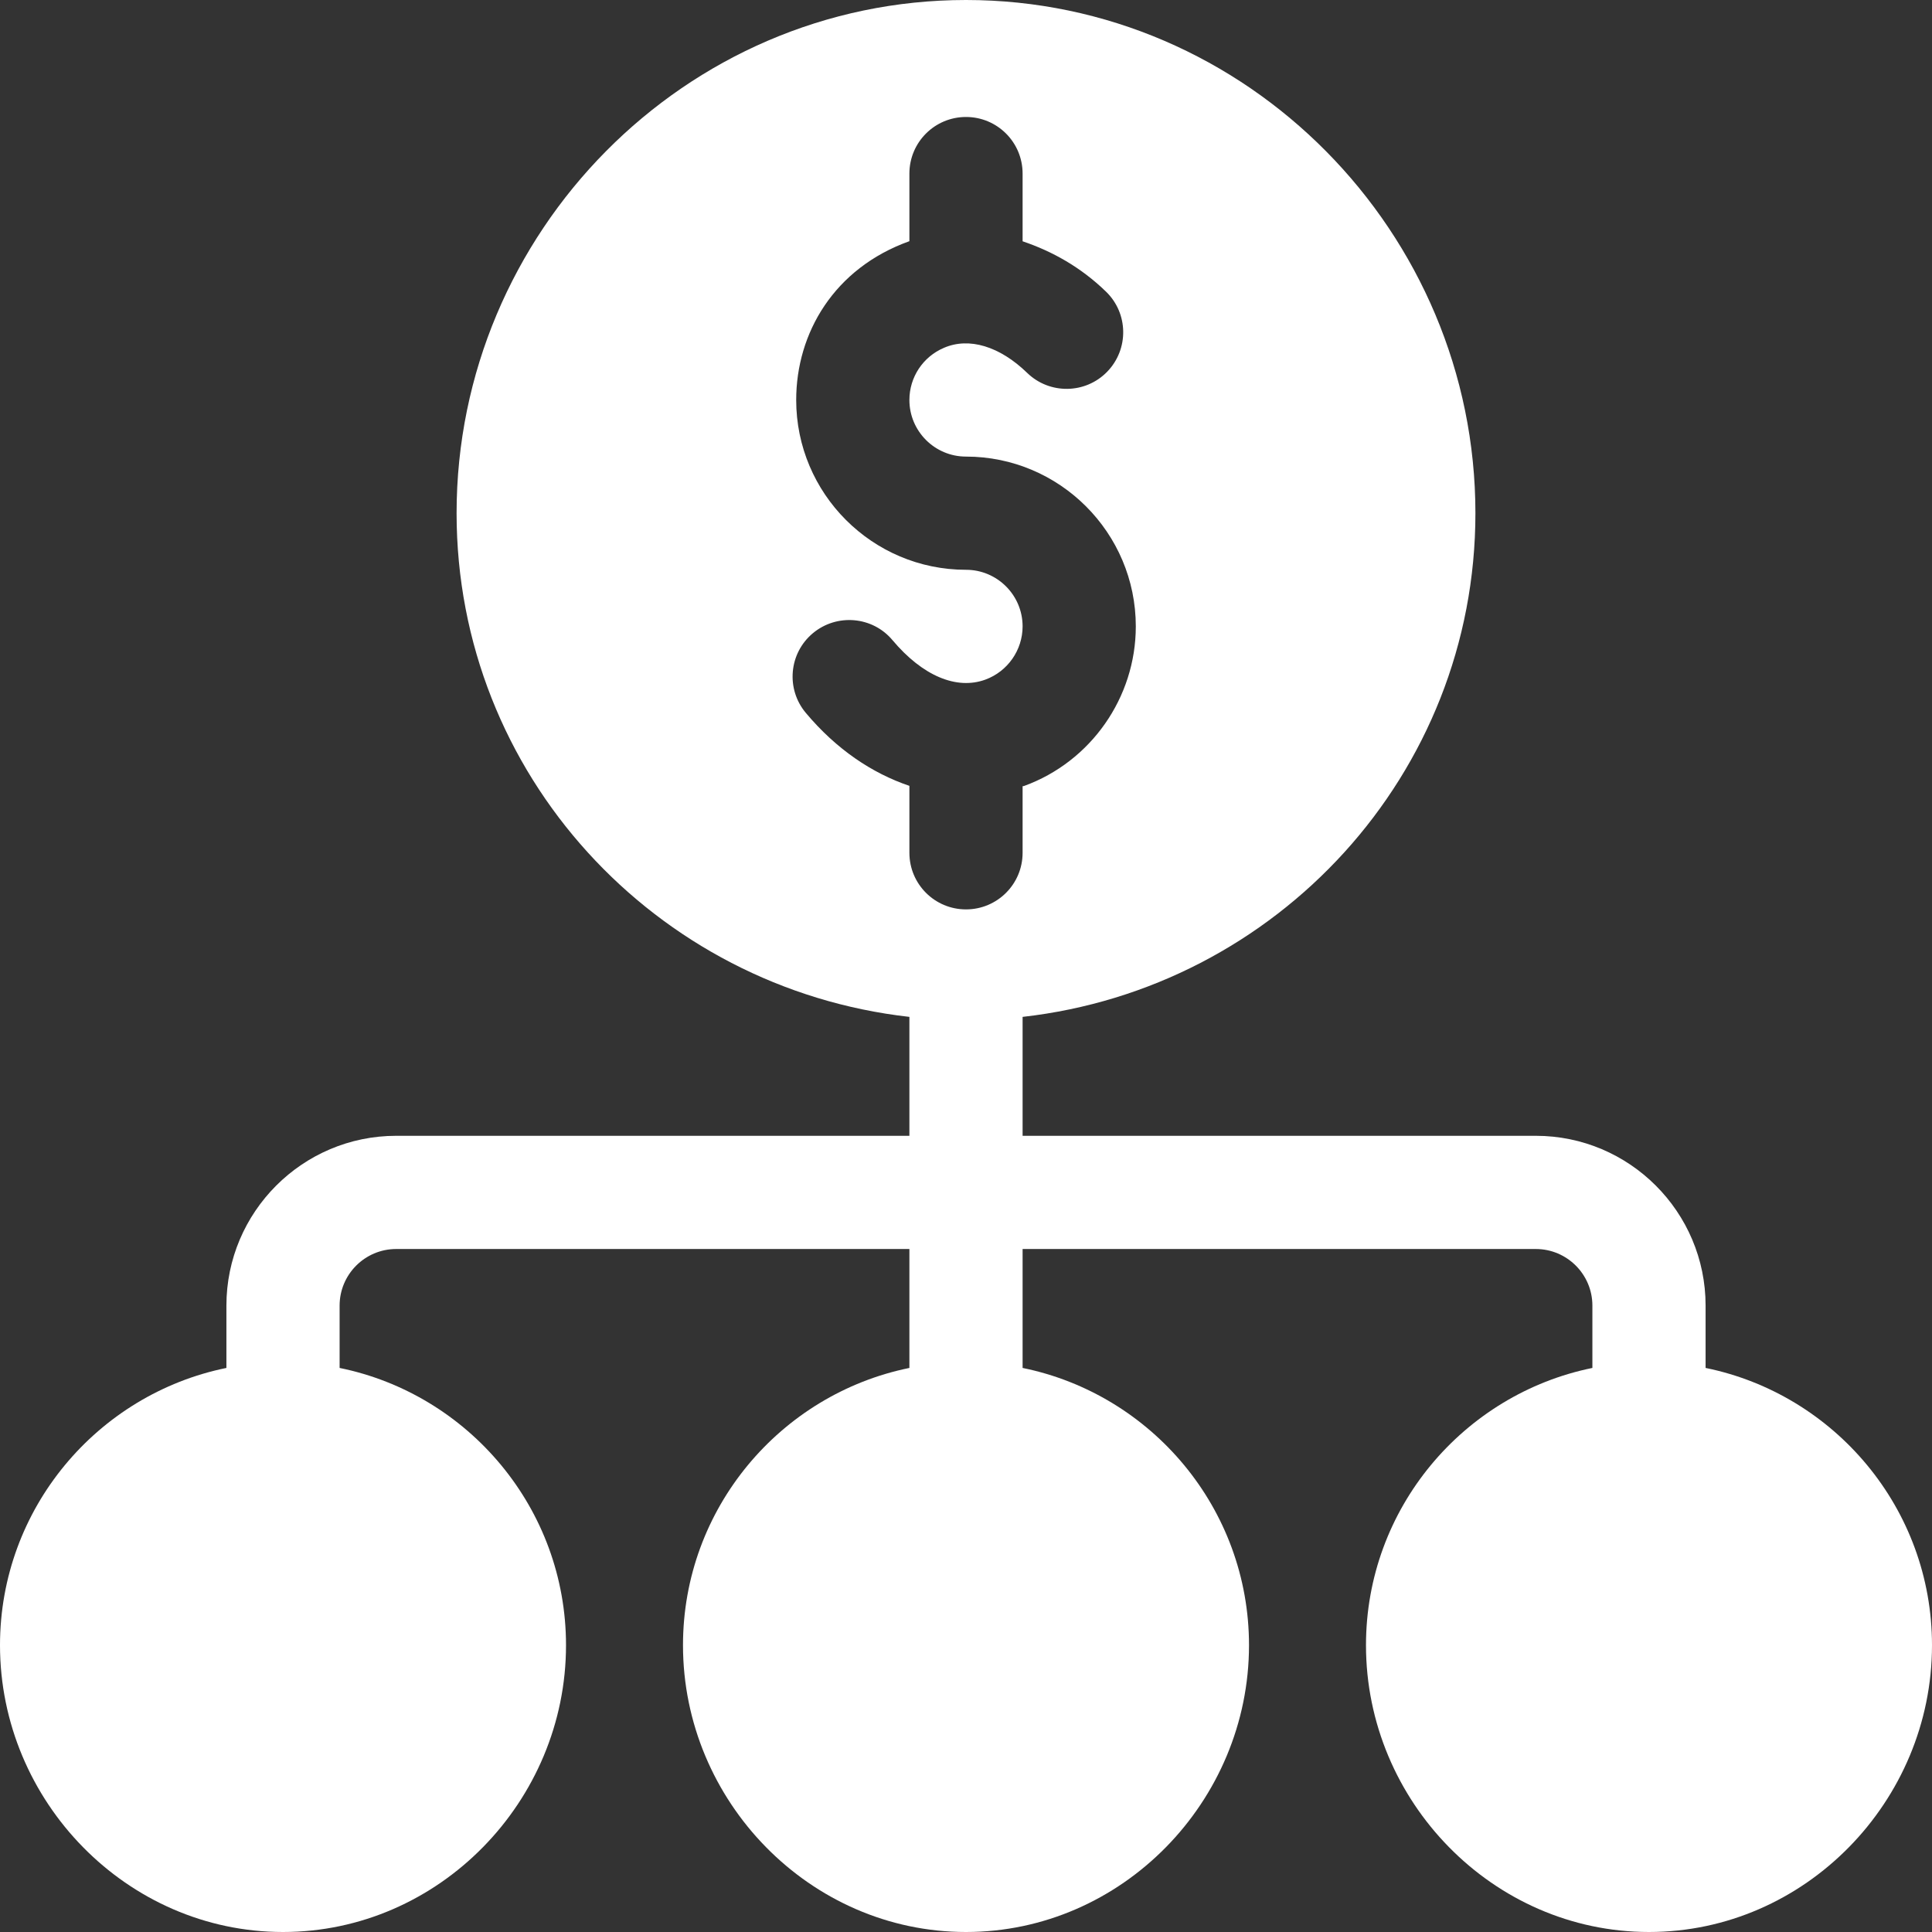 <svg version="1.1" id="Capa_1" xmlns="http://www.w3.org/2000/svg" xmlns:xlink="http://www.w3.org/1999/xlink" x="0px" y="0px" viewBox="0 0 512 512" style="enable-background:new 0 0 512 512;" xml:space="preserve" width="300" height="300" xmlns:svgjs="http://svgjs.dev/svgjs"><rect x="0" y="0" width="512" height="512" fill="#333333" stroke="none"/><g transform="matrix(1,0,0,1,0,0)"><g>
	<g>
		<path d="M452,362.518V346c0-24.814-20.186-45-45-45H271v-31.516c67.315-7.573,120-64.177,120-133.484C391,61.557,330.443,0,256,0&#10;&#9;&#9;&#9;S121,61.557,121,136c0,69.307,52.685,125.911,120,133.484V301H105c-24.814,0-45,20.186-45,45v16.518&#10;&#9;&#9;&#9;C25.809,369.487,0,399.784,0,436c0,41.353,33.647,76,75,76s75-34.647,75-76c0-36.216-25.809-66.513-60-73.482V346&#10;&#9;&#9;&#9;c0-8.276,6.724-15,15-15h136v31.518c-34.191,6.969-60,37.266-60,73.482c0,41.353,33.647,76,75,76c41.353,0,75-34.647,75-76&#10;&#9;&#9;&#9;c0-36.216-25.809-66.513-60-73.482V331h136c8.276,0,15,6.724,15,15v16.518c-34.191,6.969-60,37.266-60,73.482&#10;&#9;&#9;&#9;c0,41.353,33.647,76,75,76c41.353,0,75-34.647,75-76C512,399.784,486.191,369.487,452,362.518z M256,241c-8.291,0-15-6.709-15-15&#10;&#9;&#9;&#9;v-17.741c-9.879-3.338-19.345-9.672-27.437-19.319c-5.332-6.343-4.512-15.806,1.846-21.123c6.343-5.303,15.835-4.497,21.123,1.846&#10;&#9;&#9;&#9;c7.939,9.434,16.948,13.242,24.595,10.444C267.03,177.953,271,172.284,271,166c0-8.276-6.724-15-15-15c-24.814,0-45-20.186-45-45&#10;&#9;&#9;&#9;c0-17.686,9.998-34.916,30-42.083V46c0-8.291,6.709-15,15-15s15,6.709,15,15v17.944c7.771,2.624,15.348,6.795,22.104,13.345&#10;&#9;&#9;&#9;c5.947,5.757,6.094,15.249,0.322,21.211c-5.757,5.947-15.278,6.079-21.211,0.322c-7.28-7.061-15.396-9.521-22.046-6.65&#10;&#9;&#9;&#9;C244.604,94.53,241,99.95,241,106c0,8.276,6.724,15,15,15c24.814,0,45,20.186,45,45c0,18.853-11.895,35.845-29.604,42.29&#10;&#9;&#9;&#9;c-0.13,0.048-0.266,0.026-0.396,0.071V226C271,234.291,264.291,241,256,241z" fill="#ffffffff" data-original-color="#000000ff" stroke="none"/>
	</g>
</g><g>
</g><g>
</g><g>
</g><g>
</g><g>
</g><g>
</g><g>
</g><g>
</g><g>
</g><g>
</g><g>
</g><g>
</g><g>
</g><g>
</g><g>
</g></g></svg>